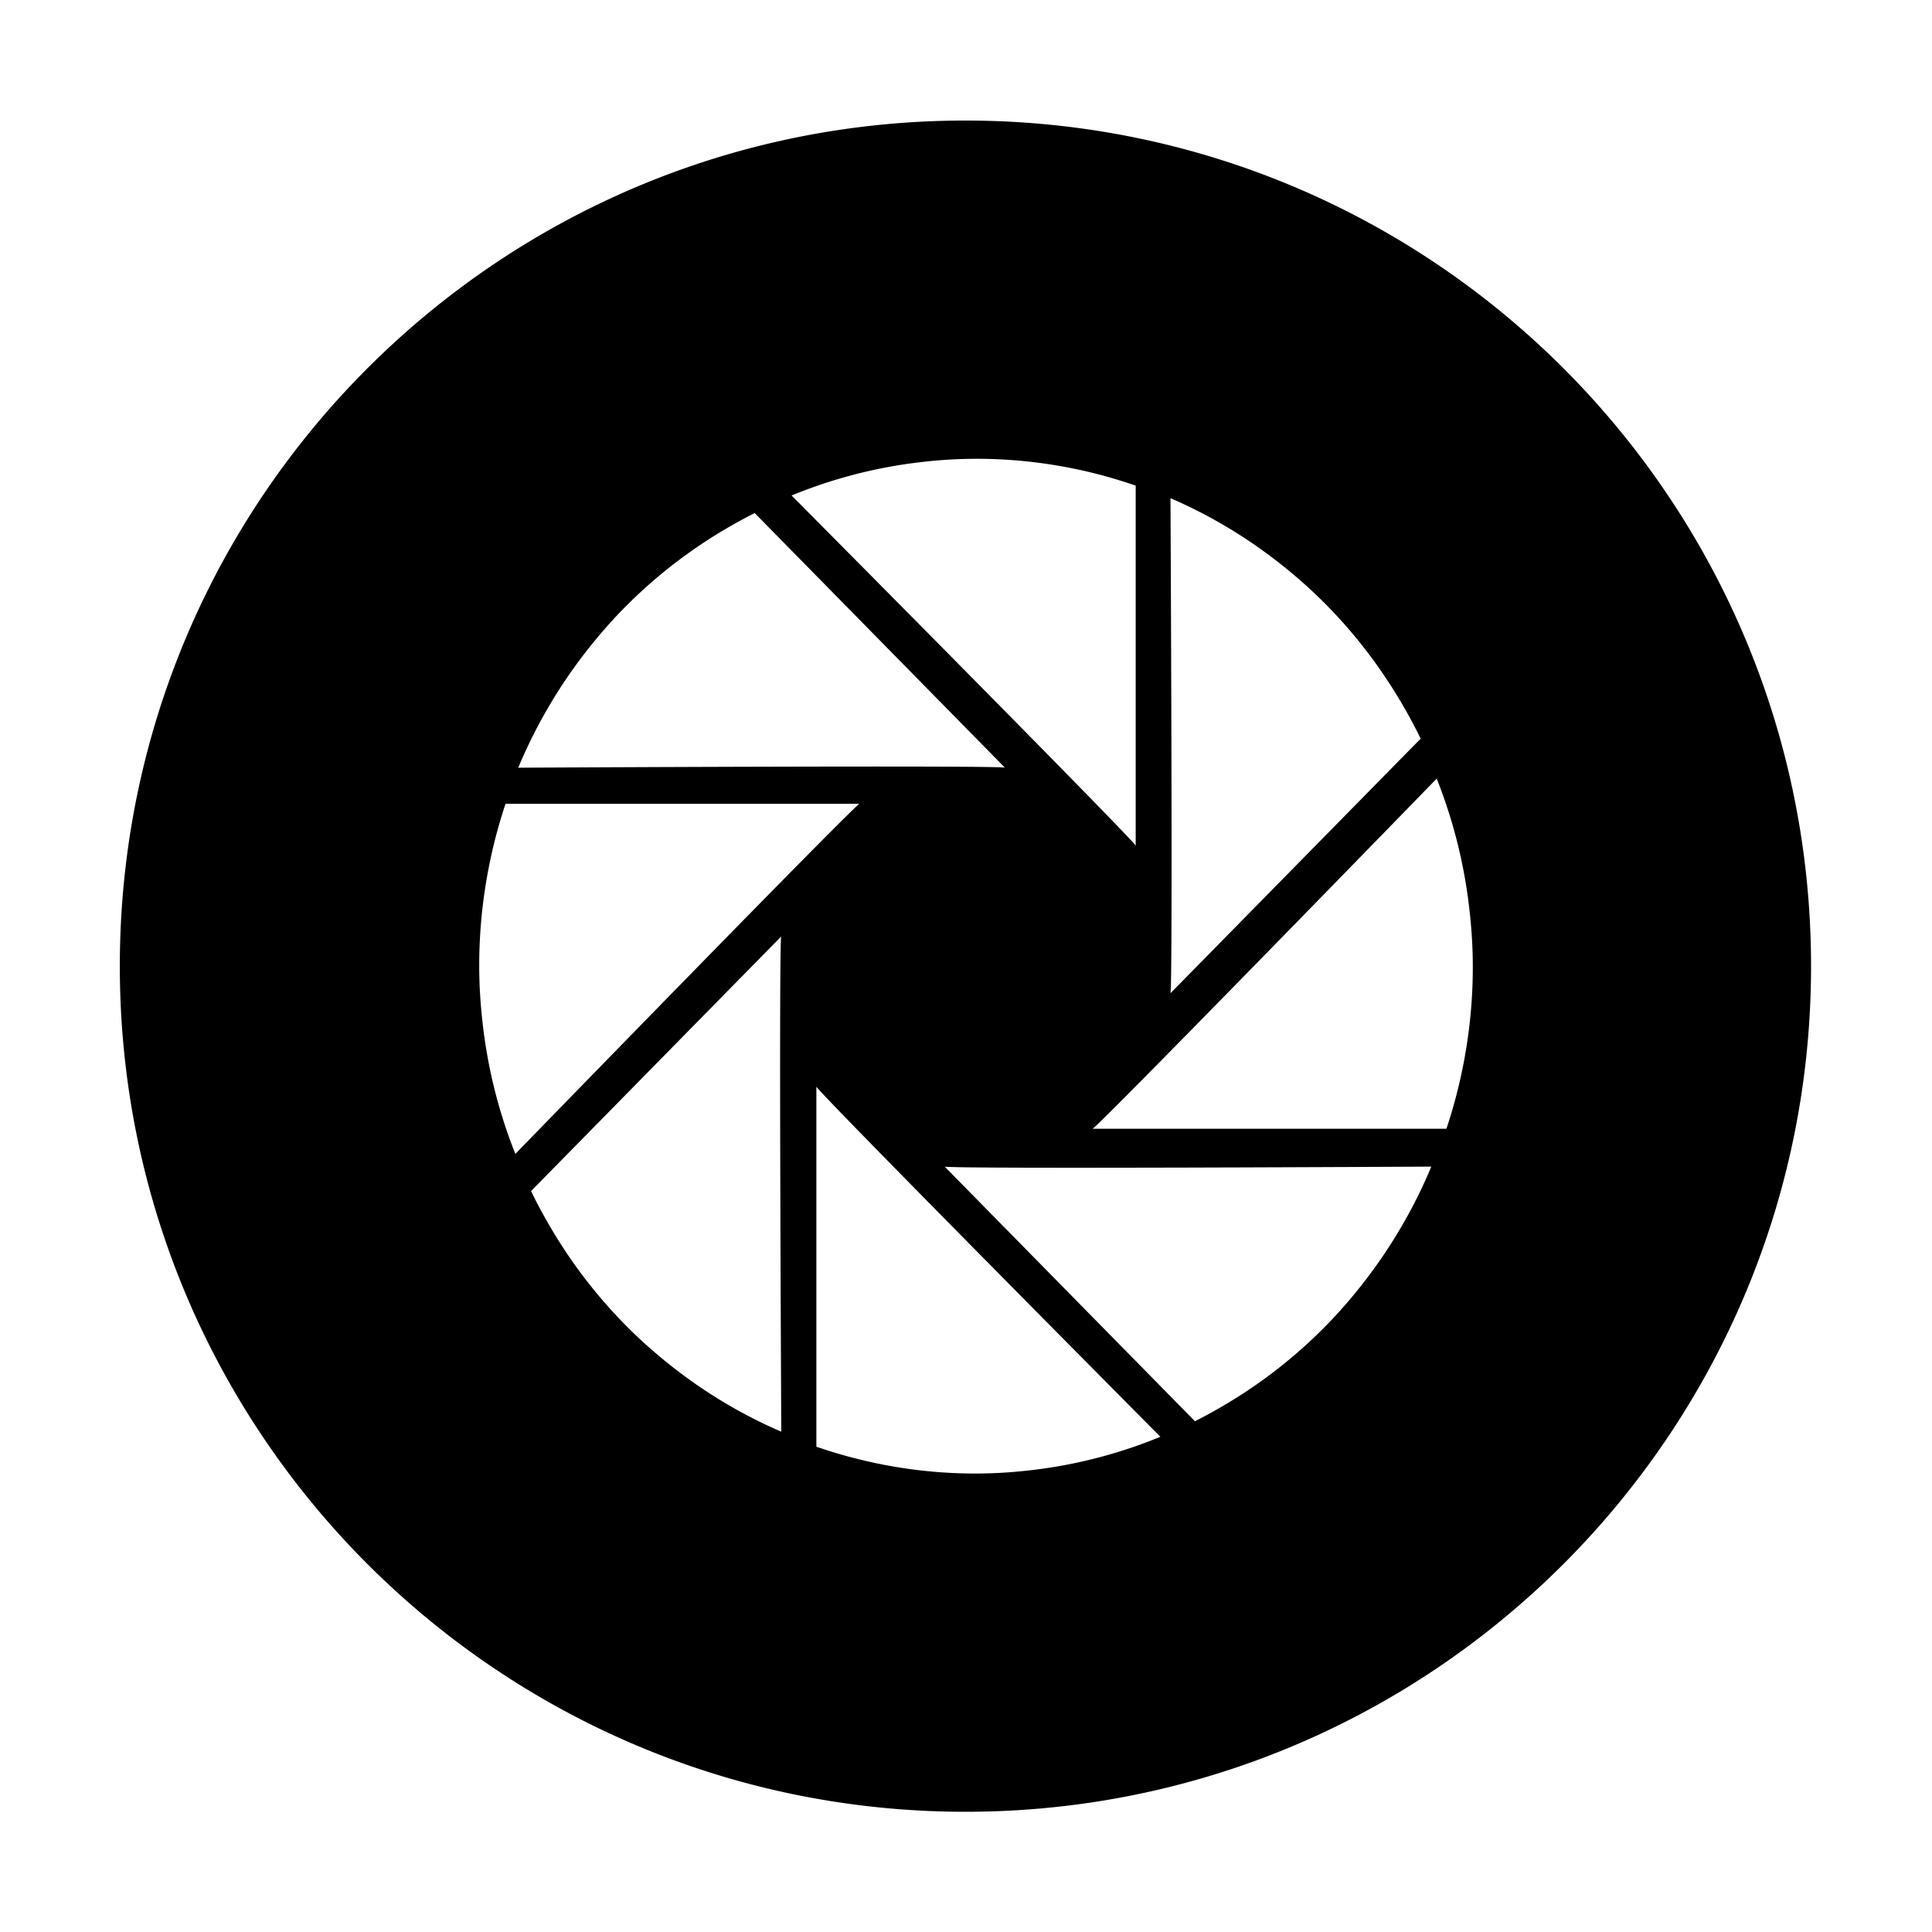 <svg xmlns="http://www.w3.org/2000/svg" width="1024" height="1024" viewBox="0 0 1024 1024"><path d="M511.703 63.893c-247.527 0-448.192 200.659-448.192 448.192S264.17 960.277 511.703 960.277c247.531 0 448.191-200.659 448.191-448.192S759.23 63.893 511.703 63.893zM620.376 264.04c21.344 9.223 41.763 21.465 60.599 36.697a259.246 259.246 0 0 1 22.29 20.156c16.659 16.927 30.493 35.662 41.738 55.476a274.117 274.117 0 0 1 7.977 15.138L620.376 526.433c1.305-8.12 0-262.393 0-262.393zm-132.449-19.081a249.275 249.275 0 0 1 29.77-1.787c23.551 0 46.384 3.253 68.083 9.193 5.456 1.539 10.865 3.19 16.16 5.022v190.791c-4.733-6.648-182.39-185.564-182.39-185.564 21.544-8.822 44.465-14.904 68.377-17.655zM310.765 345.182c6.107-7.796 12.642-15.412 19.809-22.682 16.634-16.922 35.021-31.029 54.542-42.451 4.866-2.867 9.848-5.554 14.889-8.119l132.592 134.921c-7.982-1.304-257.914.049-257.914.049a267.734 267.734 0 0 1 36.082-61.718zm-54.992 196.844c-1.148-9.907-1.778-20.043-1.778-30.273 0-23.985 3.2-47.174 9.033-69.285 1.489-5.55 3.111-11.079 4.915-16.443h187.533c-6.581 4.792-182.326 185.564-182.326 185.564-8.744-21.88-14.67-45.206-17.377-69.563zm97.697 180.103c-7.704-6.219-15.187-12.892-22.285-20.137-16.678-16.95-30.537-35.665-41.738-55.523-2.819-4.959-5.5-10-7.982-15.163l132.562-134.921c-1.284 8.144.074 262.437.074 262.437-21.413-9.219-41.77-21.442-60.631-36.693zm193.191 57.083c-9.736 1.143-19.678 1.787-29.726 1.787-23.575 0-46.359-3.253-68.088-9.218a262.977 262.977 0 0 1-16.155-4.997V575.967c4.728 6.697 182.37 185.56 182.346 185.56-21.544 8.857-44.47 14.91-68.377 17.685zM722.563 680c-6.135 7.841-12.691 15.457-19.789 22.682a261.575 261.575 0 0 1-54.542 42.471 257.321 257.321 0 0 1-14.899 8.119l-132.607-134.92c8.002 1.308 257.893-.025 257.893-.025-9.056 21.743-21.118 42.495-36.056 61.673zm48.992-98.18c-1.486 5.544-3.111 11.055-4.915 16.438H579.132c6.584-4.811 182.345-185.579 182.345-185.579a268.512 268.512 0 0 1 17.357 69.559c1.153 9.931 1.783 20.043 1.783 30.296 0 23.986-3.205 47.151-9.062 69.286zm0 0"/></svg>